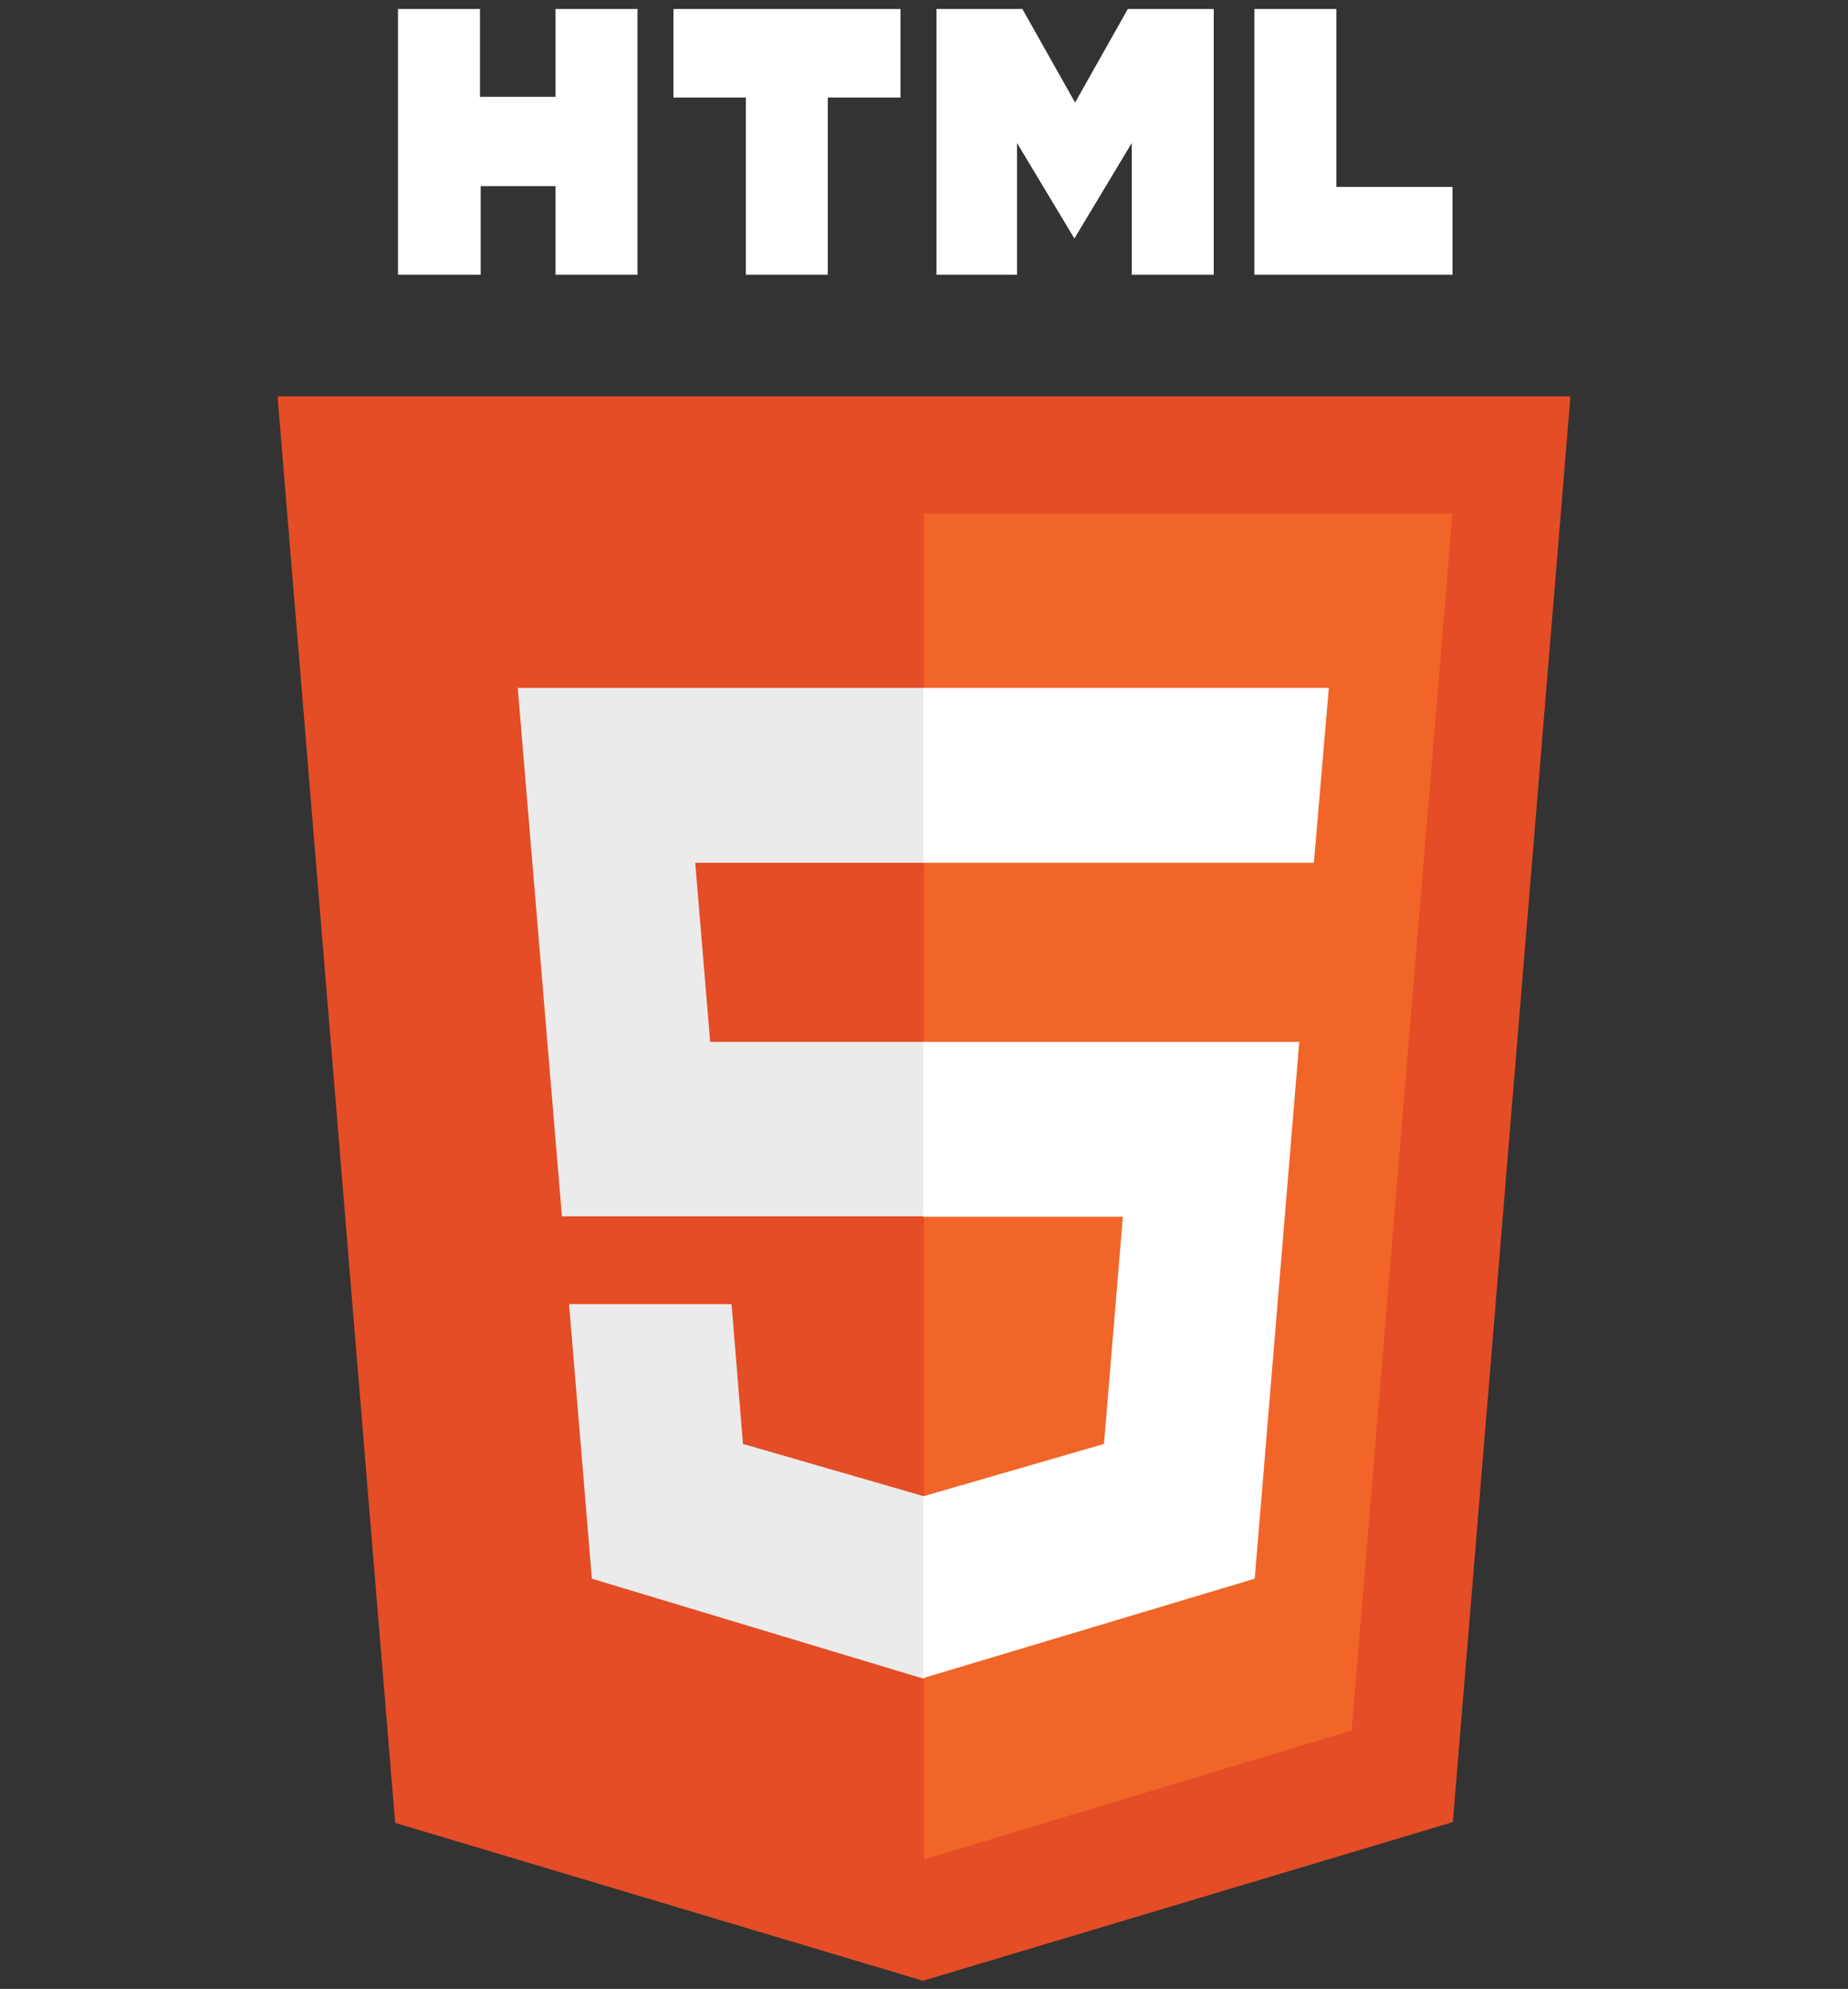 <svg width="79" height="85" viewBox="0 0 79 85" fill="none" xmlns="http://www.w3.org/2000/svg">
<rect x="0" y="0" width="79" height="85" fill="#333333" stroke="none"/>
<g clipPath="url(#clip0_29266_310)">
<path d="M17.014 0.384H20.518V4.137H23.748V0.384H27.252V11.74H23.748V7.955H20.549V11.74H17.014M31.883 4.17H28.79V0.384H38.495V4.17H35.387V11.74H31.883M40.033 0.384H43.705L45.959 4.383L48.214 0.384H51.886V11.74H48.382V6.112L45.929 10.193L43.476 6.112V11.74H40.033M53.622 0.384H57.126V7.988H62.093V11.74H53.622" fill="white"/>
<path d="M16.892 77.904L11.865 16.941H67.135L62.108 77.871L39.454 84.652" fill="#E44D26"/>
<path d="M39.5 79.468V21.945H62.093L57.781 73.954" fill="#F16529"/>
<path d="M22.133 29.4H39.5V36.873H29.72L30.359 44.526H39.5V51.981H24.022M24.327 55.734H31.273L31.761 61.709L39.5 63.947V71.748L25.302 67.469" fill="#EBEBEB"/>
<path d="M56.806 29.4H39.47V36.873H56.167M55.542 44.526H39.47V51.998H48.001L47.194 61.709L39.47 63.947V71.715L53.638 67.469" fill="white"/>
</g>
<defs>
<clipPath id="clip0_29266_310">
<rect width="78" height="84.268" fill="white" transform="translate(0.5 0.384)"/>
</clipPath>
</defs>
</svg>
